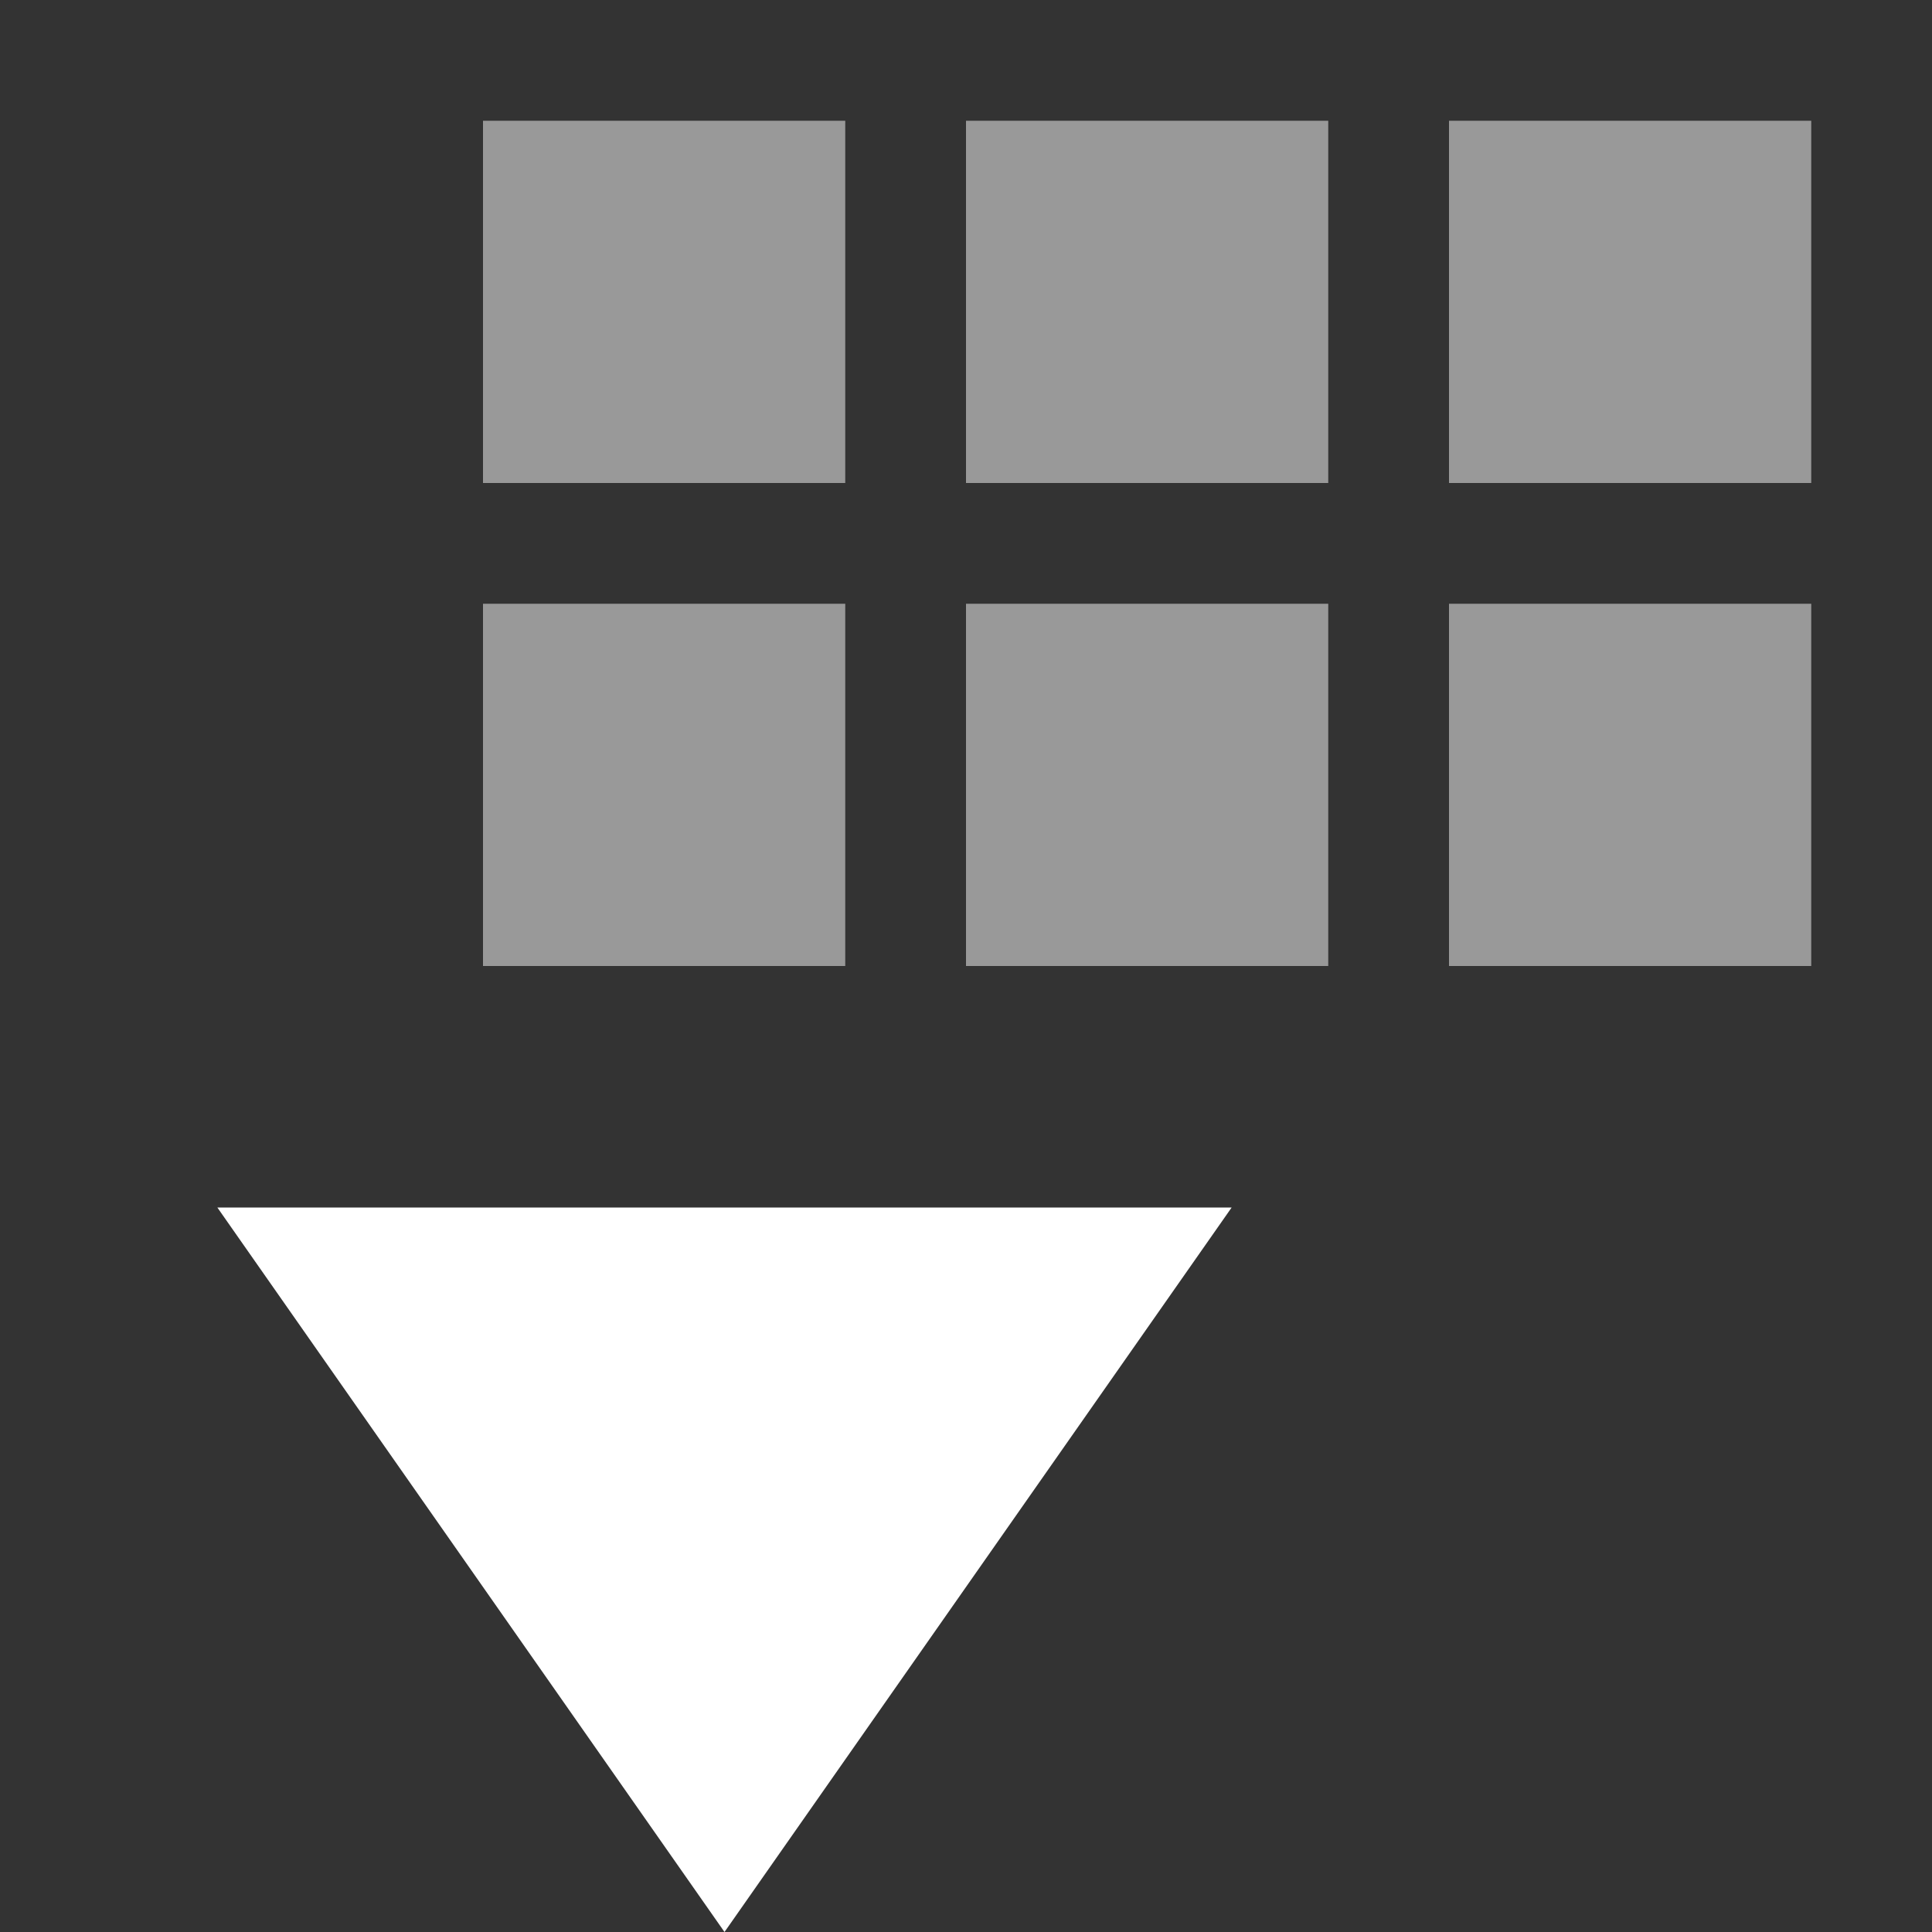 <svg width="16" height="16" viewBox="0 0 16 16" fill="none" xmlns="http://www.w3.org/2000/svg">
<rect x="0" y="0" width="16" height="16" fill="#333333" stroke="none"/>
<path d="M1.8 10L6 16L10.2 10H1.8Z" fill="white"/>
<path opacity="0.5" d="M11 5H8V8H11V5Z" fill="white"/>
<path opacity="0.5" d="M15 1H12V4H15V1Z" fill="white"/>
<path opacity="0.5" d="M11 1H8V4H11V1Z" fill="white"/>
<path opacity="0.5" d="M7 1H4V4H7V1Z" fill="white"/>
<path opacity="0.5" d="M7 5H4V8H7V5Z" fill="white"/>
<path opacity="0.5" d="M15 5H12V8H15V5Z" fill="white"/>
</svg>
